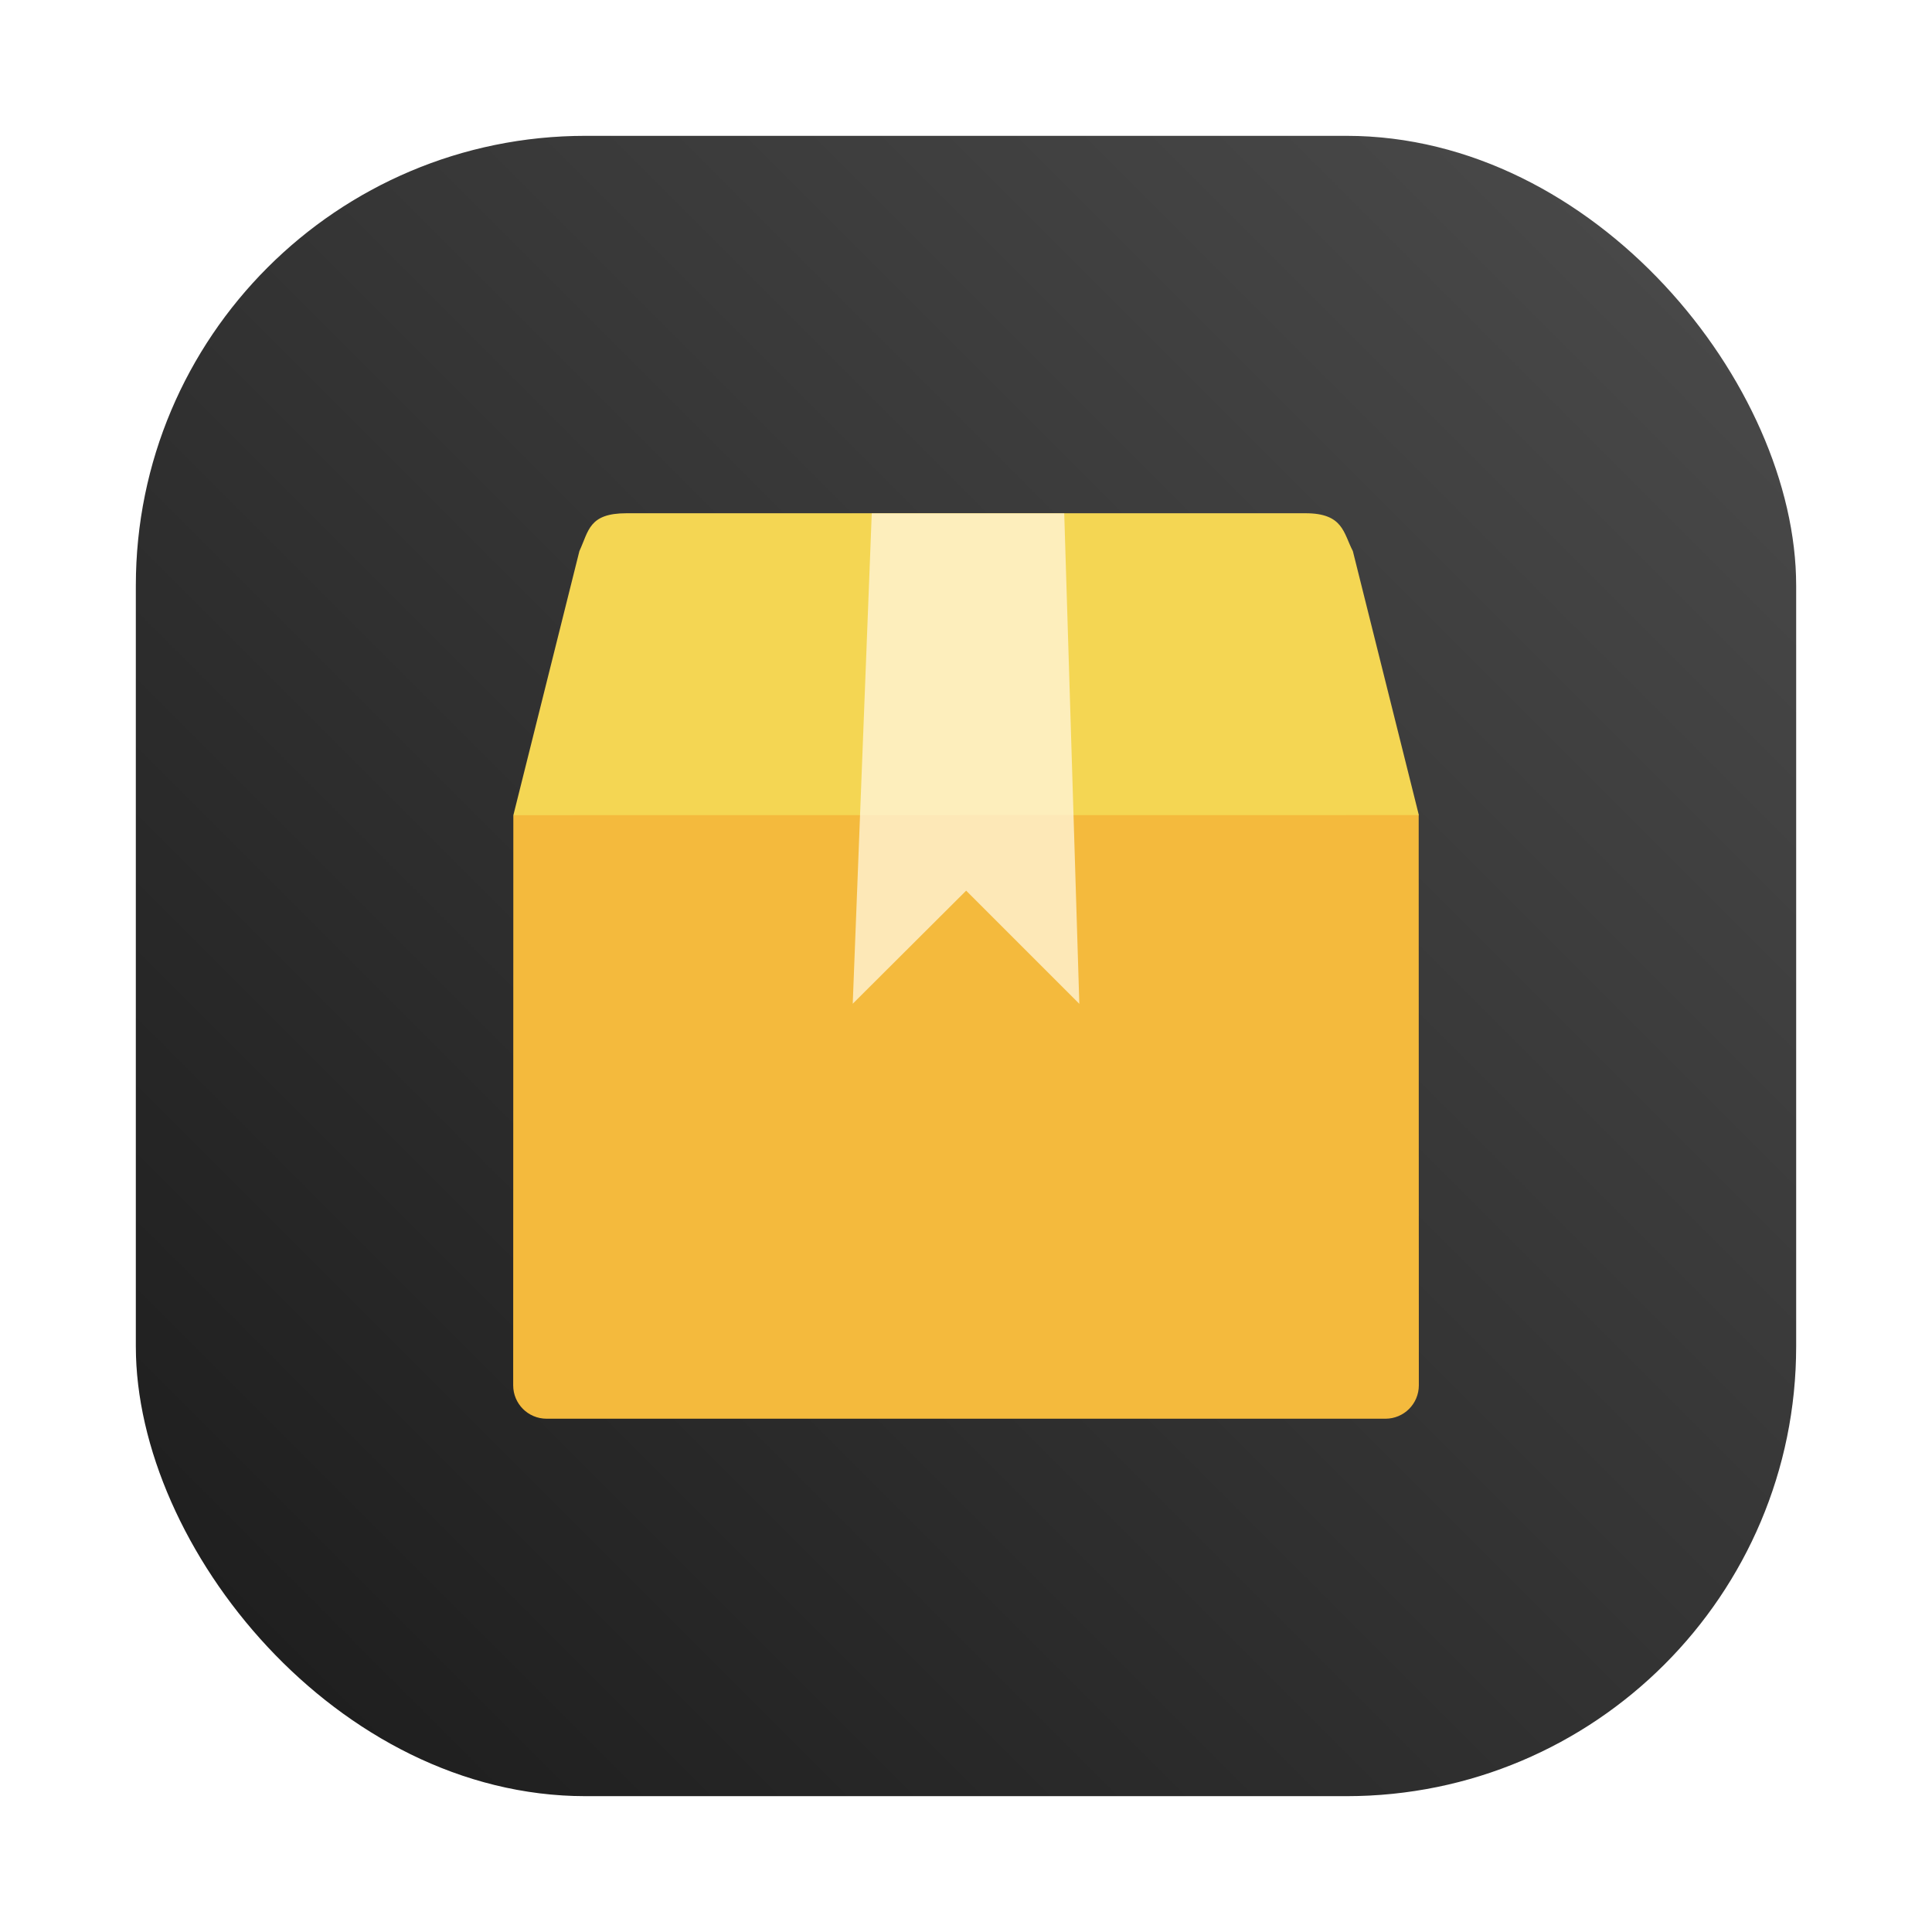 <?xml version="1.0" encoding="UTF-8"?>
<svg width="64" height="64" version="1.1" viewBox="0 0 64 64" xmlns="http://www.w3.org/2000/svg" xmlns:xlink="http://www.w3.org/1999/xlink">
 <defs>
  <filter id="filter1057-60" x="-.027" y="-.027" width="1.054" height="1.054" color-interpolation-filters="sRGB">
   <feGaussianBlur stdDeviation="0.619"/>
  </filter>
  <linearGradient id="linearGradient980-2" x1="-17.007" x2="-2.455" y1="15.742" y2="1.191" gradientTransform="matrix(3.78 0 0 3.78 124.68 23.507)" gradientUnits="userSpaceOnUse">
   <stop stop-color="#1b1b1b" offset="0"/>
   <stop stop-color="#4c4c4c" offset="1"/>
  </linearGradient>
 </defs>
 <g transform="translate(-55.904 -23.507)">
  <rect x="60.404" y="28.007" width="55" height="55" ry="15" fill="#141414" filter="url(#filter1057-60)" opacity=".3" stroke-linecap="round" stroke-width="2.744"/>
  <rect x="60.404" y="28.007" width="55" height="55" ry="14.895" fill="url(#linearGradient980-2)"/>
  <g stroke-width="1.25">
   <path d="m76.659 40.509c-1.25 0-1.25 0.58-1.562 1.254l-2.187 8.748 14.993 3.746 15.003-3.746-2.187-8.748c-0.312-0.6-0.317-1.254-1.567-1.254z" fill="#f4d653"/>
   <path d="m72.909 50.511-5e-3 18.884c-1.62e-4 0.615 0.494 1.109 1.109 1.109h27.783c0.615 0 1.109-0.494 1.109-1.109l-5e-3 -18.888z" fill="#f4ba3d"/>
   <path d="m84.782 40.513-0.63 16.244 3.757-3.746 3.749 3.749-0.5-16.247z" fill="#fff4d6" fill-opacity=".8"/>
  </g>
 </g>
</svg>
